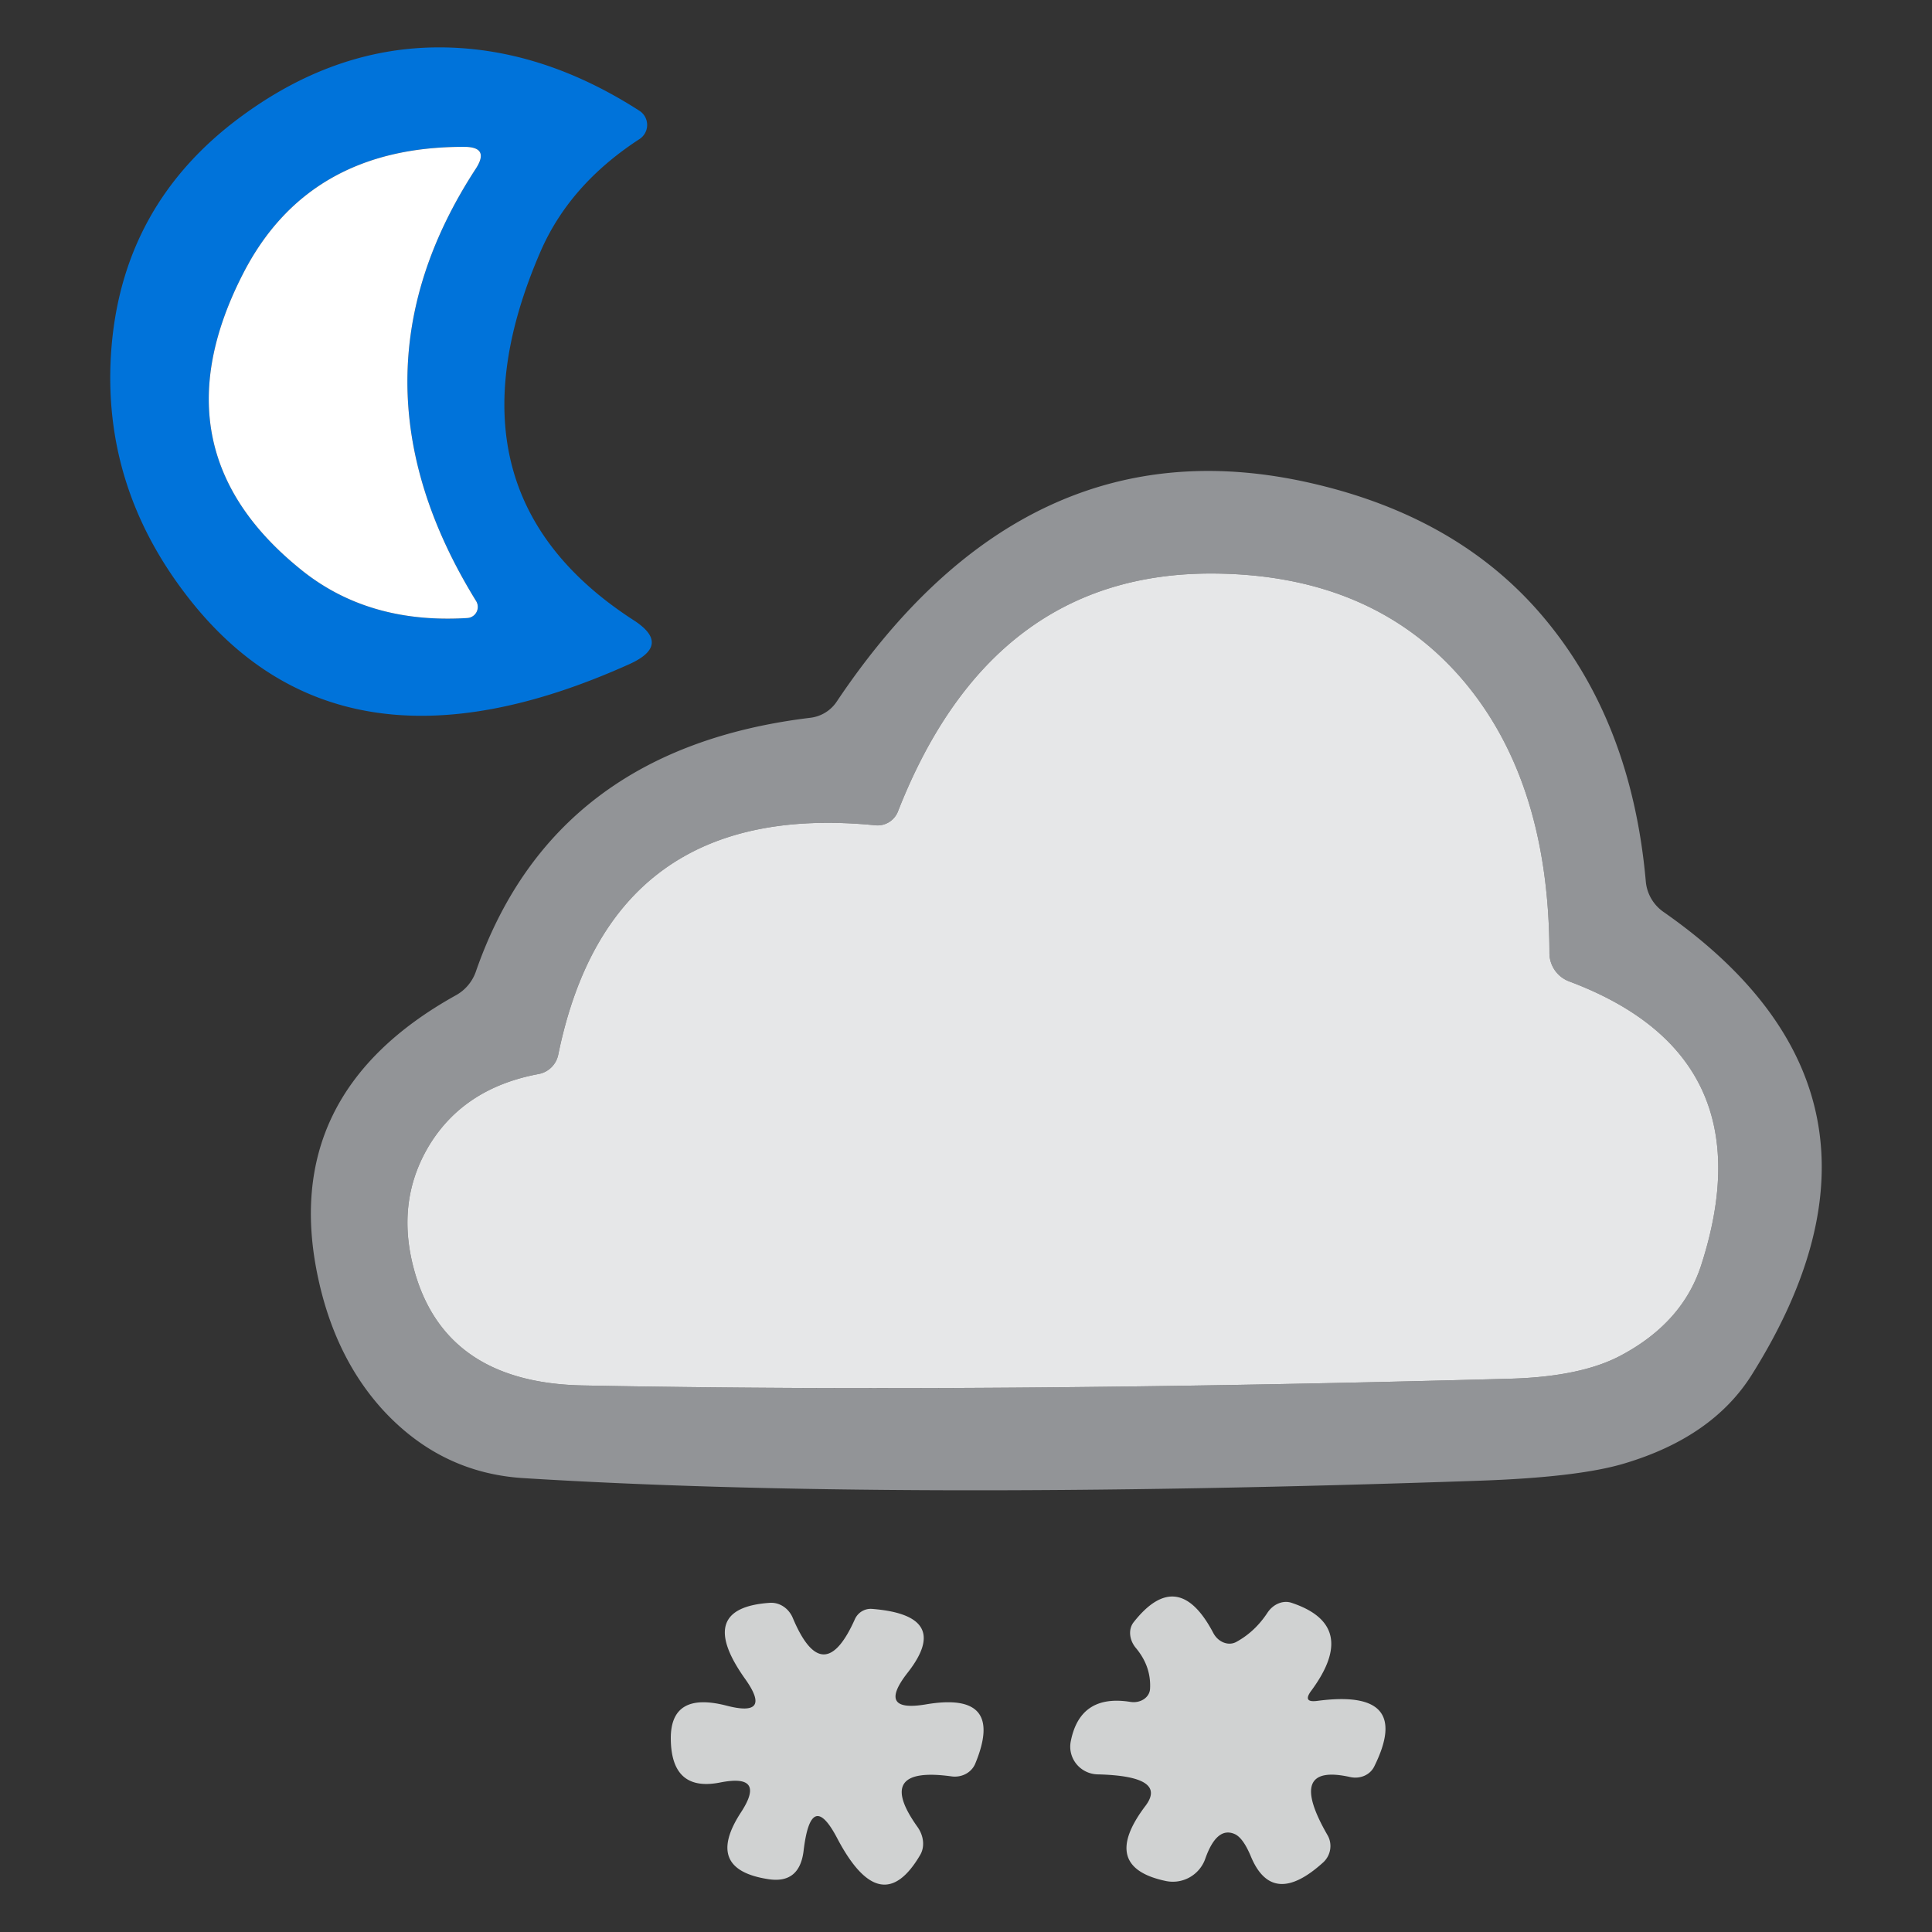 <svg width="256" height="256" xmlns="http://www.w3.org/2000/svg" version="1.1">
 <rect width="100%" height="100%" fill="#333333" stroke="none"/>
 <title>371</title>

 <g>
  <title>Layer 1</title>
  <g id="svg_7">
   <path id="svg_1" d="m84.73,14.68a2.233,2.233 0 0 1 0,3.751q-9.334,6.074 -13.174,15.05q-13.71,31.797 12.37,48.677q5.091,3.26 -0.447,5.806q-38.674,17.461 -58.994,-9.378q-10.852,-14.291 -9.78,-31.618q1.25,-19.828 17.372,-31.618q12.058,-8.842 25.411,-9.066q13.844,-0.223 27.242,8.396zm-44.703,60.914q8.887,7.101 21.883,6.297a1.474,1.474 -18.2 0 0 1.161,-2.278q-18.176,-29.474 0,-57.297q1.831,-2.858 -1.563,-2.858q-20.766,-0.045 -29.385,16.97q-11.879,23.356 7.905,39.165z" fill="#0073da"/>
   <path id="svg_2" d="m40.027,75.594q-19.784,-15.809 -7.905,-39.165q8.619,-17.015 29.385,-16.97q3.394,0 1.563,2.858q-18.176,27.822 0,57.297a1.474,1.474 -18.2 0 1 -1.161,2.278q-12.996,0.804 -21.883,-6.297z" fill="#ffffff"/>
   <path id="svg_3" d="m63.07,128.693q10.271,-29.474 44.301,-33.583a4.912,4.868 13.2 0 0 3.528,-2.188q25.187,-37.558 62.879,-28.894q19.516,4.466 30.68,17.685q11.745,13.889 13.621,35.101a5.538,5.493 15.4 0 0 2.278,3.975q35.012,24.383 11.745,61.405q-5.18,8.217 -16.791,11.7q-6.163,1.876 -19.694,2.322q-77.571,2.679 -126.249,-0.357q-10.897,-0.67 -18.578,-8.976q-6.341,-6.922 -8.619,-17.461q-5.314,-24.473 18.265,-37.558a5.761,5.716 85.1 0 0 2.635,-3.171zm8.306,13.621q-9.869,1.831 -14.514,9.468q-4.644,7.726 -1.786,17.193q4.332,14.246 22.106,14.603q53.099,1.027 122.944,-0.893q9.468,-0.268 14.737,-3.126q8.083,-4.332 10.539,-11.879q8.976,-27.733 -17.506,-37.647a4.019,4.019 10.4 0 1 -2.59,-3.751q-0.045,-23.312 -12.058,-36.843q-11.879,-13.308 -32.467,-13.442q-29.385,-0.179 -41.8,31.529a2.903,2.903 -76.4 0 1 -2.992,1.831q-35.101,-3.483 -42.023,30.412a3.26,3.26 -89.4 0 1 -2.59,2.546z" fill="#929497"/>
   <path id="svg_4" d="m73.967,139.768q6.922,-33.896 42.023,-30.412a2.903,2.903 -76.4 0 0 2.992,-1.831q12.415,-31.707 41.8,-31.529q20.587,0.134 32.467,13.442q12.013,13.531 12.058,36.843a4.019,4.019 10.4 0 0 2.59,3.751q26.482,9.914 17.506,37.647q-2.456,7.547 -10.539,11.879q-5.27,2.858 -14.737,3.126q-69.845,1.92 -122.944,0.893q-17.774,-0.357 -22.106,-14.603q-2.858,-9.468 1.786,-17.193q4.644,-7.637 14.514,-9.468a3.26,3.26 -89.4 0 0 2.59,-2.546z" fill="#e6e7e8"/>
   <path id="svg_5" d="m115.544,213.186q10.673,0.849 4.734,8.44q-4.198,5.359 2.501,4.198q10.45,-1.742 6.431,7.905a3.037,2.813 15 0 1 -3.126,1.652q-10.316,-1.429 -4.51,6.699a3.707,3.081 44.9 0 1 0.357,3.707q-5.18,8.842 -10.986,-2.188q-3.483,-6.654 -4.466,1.652q-0.536,4.377 -4.644,3.751q-8.574,-1.295 -3.662,-8.842q3.394,-5.18 -2.724,-3.975q-6.475,1.295 -6.565,-5.716q-0.089,-6.386 7.369,-4.466q6.163,1.608 2.456,-3.573q-6.654,-9.378 3.305,-10.048a3.26,2.992 76.1 0 1 3.037,2.01q4.019,9.557 8.217,0.179a2.322,2.278 -75.4 0 1 2.278,-1.384z" fill="#d0d2d2"/>
   <path id="svg_6" d="m174.537,225.378q12.728,-1.697 7.547,8.708a2.947,2.679 18.9 0 1 -3.171,1.384q-8.574,-1.92 -2.992,7.726a2.947,2.903 -35.9 0 1 -0.581,3.573q-6.743,6.118 -9.602,-0.804q-1.027,-2.456 -2.144,-2.947q-2.367,-1.027 -3.885,3.26a4.555,4.555 15.9 0 1 -5.314,2.947q-8.708,-1.876 -2.635,-9.914q3.037,-3.975 -6.341,-4.198a3.707,3.662 6.7 0 1 -3.528,-4.421q1.25,-6.252 7.905,-5.18a2.278,1.92 6.9 0 0 2.59,-1.697q0.179,-2.992 -1.876,-5.448a2.947,2.456 45.2 0 1 -0.313,-3.394q5.895,-7.503 10.584,1.429a2.456,2.099 61.7 0 0 3.037,1.161q2.456,-1.34 4.109,-3.841a3.037,2.59 -62.9 0 1 3.215,-1.34q8.976,2.992 2.635,11.611q-1.25,1.652 0.759,1.384z" fill="#d0d2d2"/>
  </g>
 </g>
</svg>